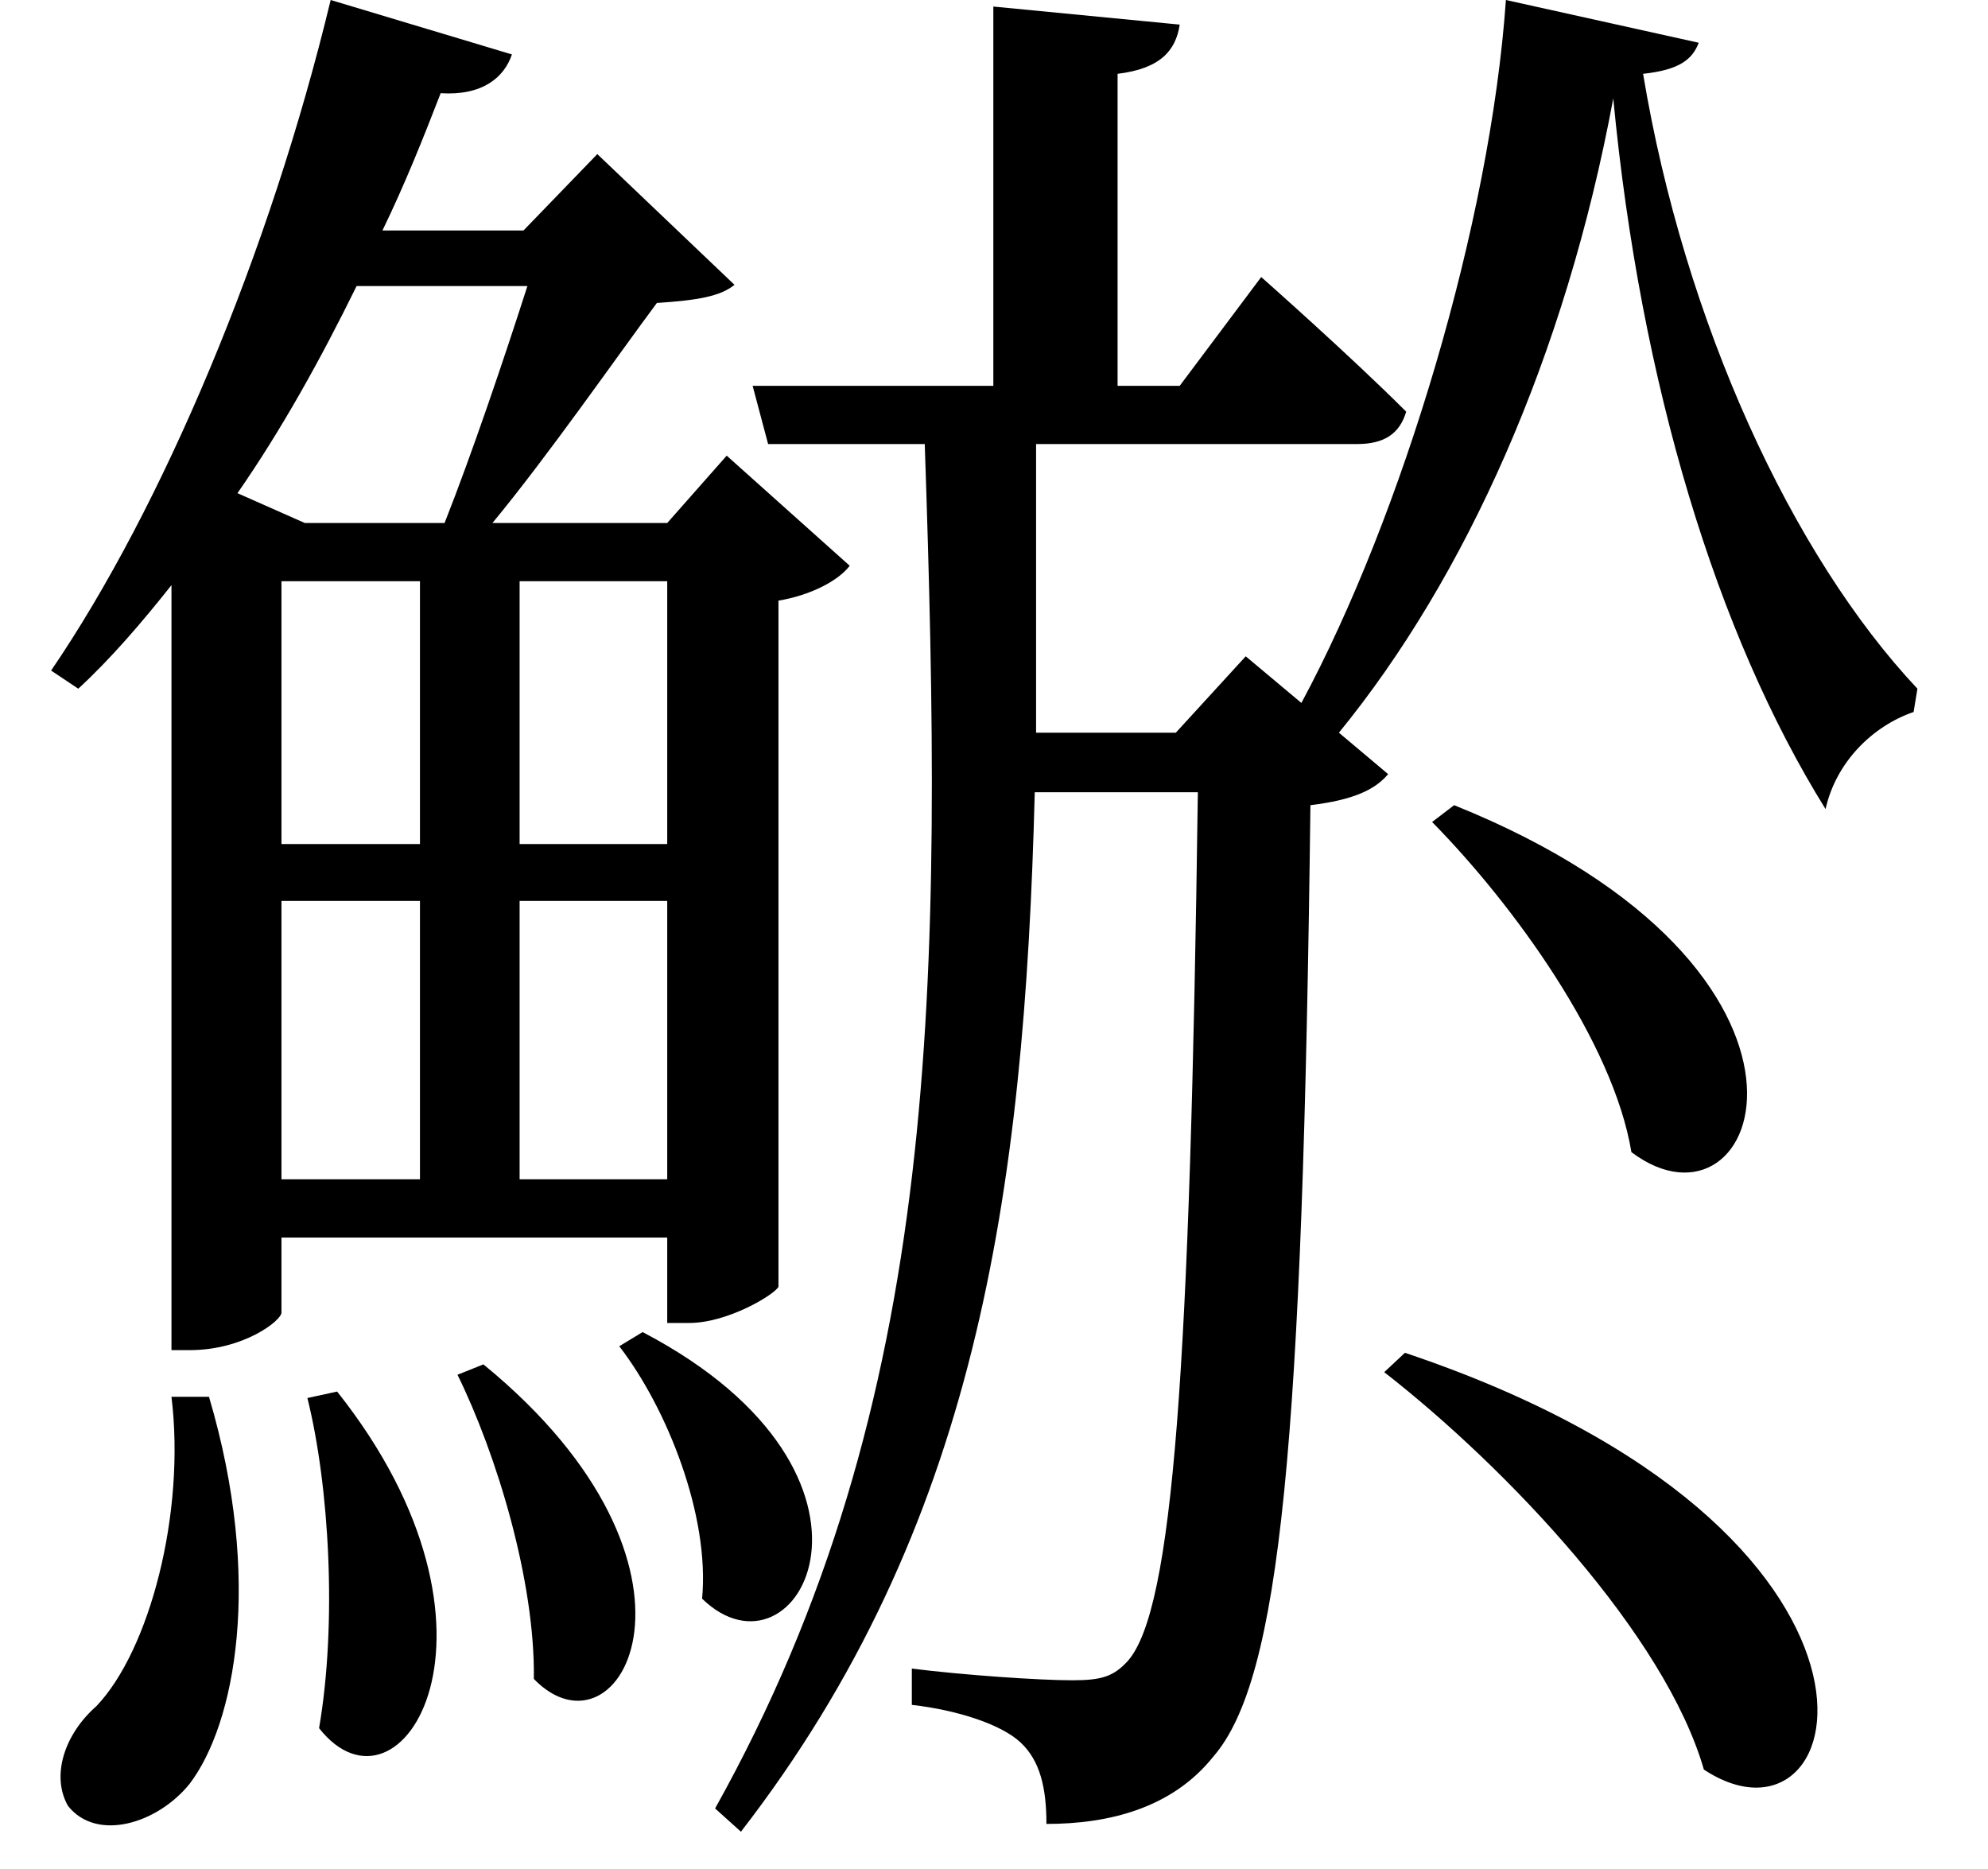 <svg height="22.562" viewBox="0 0 24 22.562" width="24" xmlns="http://www.w3.org/2000/svg">
<path d="M17.641,10.422 L17.375,10.219 C18.359,9.219 19.562,7.562 19.781,6.234 C21.359,5.047 22.609,8.422 17.641,10.422 Z M17.047,3.812 L16.797,3.578 C18.281,2.422 20.188,0.406 20.656,-1.219 C22.484,-2.422 23.469,1.656 17.047,3.812 Z M4.156,3.344 L3.797,3.266 C4.062,2.203 4.156,0.547 3.938,-0.719 C4.922,-1.969 6.453,0.453 4.156,3.344 Z M5.922,3.672 L5.609,3.547 C6.078,2.594 6.547,1.062 6.531,-0.125 C7.578,-1.203 8.922,1.219 5.922,3.672 Z M7.844,4.062 L7.562,3.891 C8.141,3.141 8.656,1.844 8.562,0.844 C9.719,-0.281 11.156,2.328 7.844,4.062 Z M2.156,3.281 C2.328,1.875 1.891,0.219 1.25,-0.453 C0.859,-0.797 0.703,-1.297 0.906,-1.656 C1.25,-2.094 1.984,-1.875 2.375,-1.391 C2.922,-0.672 3.266,1.062 2.609,3.281 Z M19.562,18.953 C19.891,15.5 20.812,12.484 22.125,10.375 C22.25,10.938 22.688,11.375 23.188,11.547 L23.234,11.828 C21.719,13.438 20.422,16.25 19.922,19.25 C20.359,19.297 20.516,19.422 20.594,19.625 L18.266,20.141 C18.078,17.453 17.016,13.922 15.797,11.656 L15.125,12.219 L14.281,11.297 L12.594,11.297 L12.594,14.781 L16.469,14.781 C16.797,14.781 16.984,14.906 17.062,15.172 C16.391,15.844 15.312,16.797 15.312,16.797 L14.328,15.484 L13.578,15.484 L13.578,19.25 C14.094,19.312 14.281,19.531 14.328,19.844 L12.078,20.062 L12.078,15.484 L9.172,15.484 L9.359,14.781 L11.25,14.781 C11.469,8.297 11.469,3.234 8.719,-1.688 L9.031,-1.969 C11.859,1.688 12.453,5.688 12.578,10.578 L14.547,10.578 C14.453,3.625 14.25,0.719 13.703,0.094 C13.531,-0.094 13.391,-0.141 13.031,-0.141 C12.625,-0.141 11.719,-0.078 11.094,0 L11.094,-0.438 C11.641,-0.5 12.172,-0.672 12.406,-0.891 C12.641,-1.109 12.719,-1.438 12.719,-1.875 C13.469,-1.875 14.234,-1.688 14.734,-1.062 C15.547,-0.125 15.812,2.719 15.906,10.422 C16.422,10.484 16.688,10.609 16.844,10.797 L16.25,11.297 C17.781,13.172 18.984,15.844 19.562,18.953 Z M5.453,13.828 L3.766,13.828 L2.953,14.188 C3.484,14.953 3.953,15.797 4.391,16.688 L6.453,16.688 C6.172,15.812 5.781,14.656 5.453,13.828 Z M4.078,20.141 C3.344,17.094 2.047,14.016 0.703,12.047 L1.031,11.828 C1.422,12.188 1.797,12.625 2.156,13.078 L2.156,3.844 L2.375,3.844 C3.031,3.844 3.484,4.203 3.484,4.297 L3.484,5.203 L8.141,5.203 L8.141,4.172 L8.406,4.172 C8.875,4.172 9.438,4.516 9.484,4.609 L9.484,12.891 C9.859,12.953 10.203,13.125 10.344,13.312 L8.859,14.641 L8.141,13.828 L6.031,13.828 C6.703,14.641 7.516,15.812 8.016,16.484 C8.5,16.516 8.781,16.562 8.953,16.703 L7.297,18.281 L6.406,17.359 L4.703,17.359 C4.969,17.906 5.188,18.453 5.406,19.016 C5.906,18.984 6.172,19.203 6.266,19.484 Z M5.156,13.125 L5.156,9.953 L3.484,9.953 L3.484,13.125 Z M6.359,13.125 L8.141,13.125 L8.141,9.953 L6.359,9.953 Z M5.156,9.266 L5.156,5.906 L3.484,5.906 L3.484,9.266 Z M6.359,9.266 L8.141,9.266 L8.141,5.906 L6.359,5.906 Z" transform="translate(-0.086, 20.141) scale(1, -1)"/>
</svg>